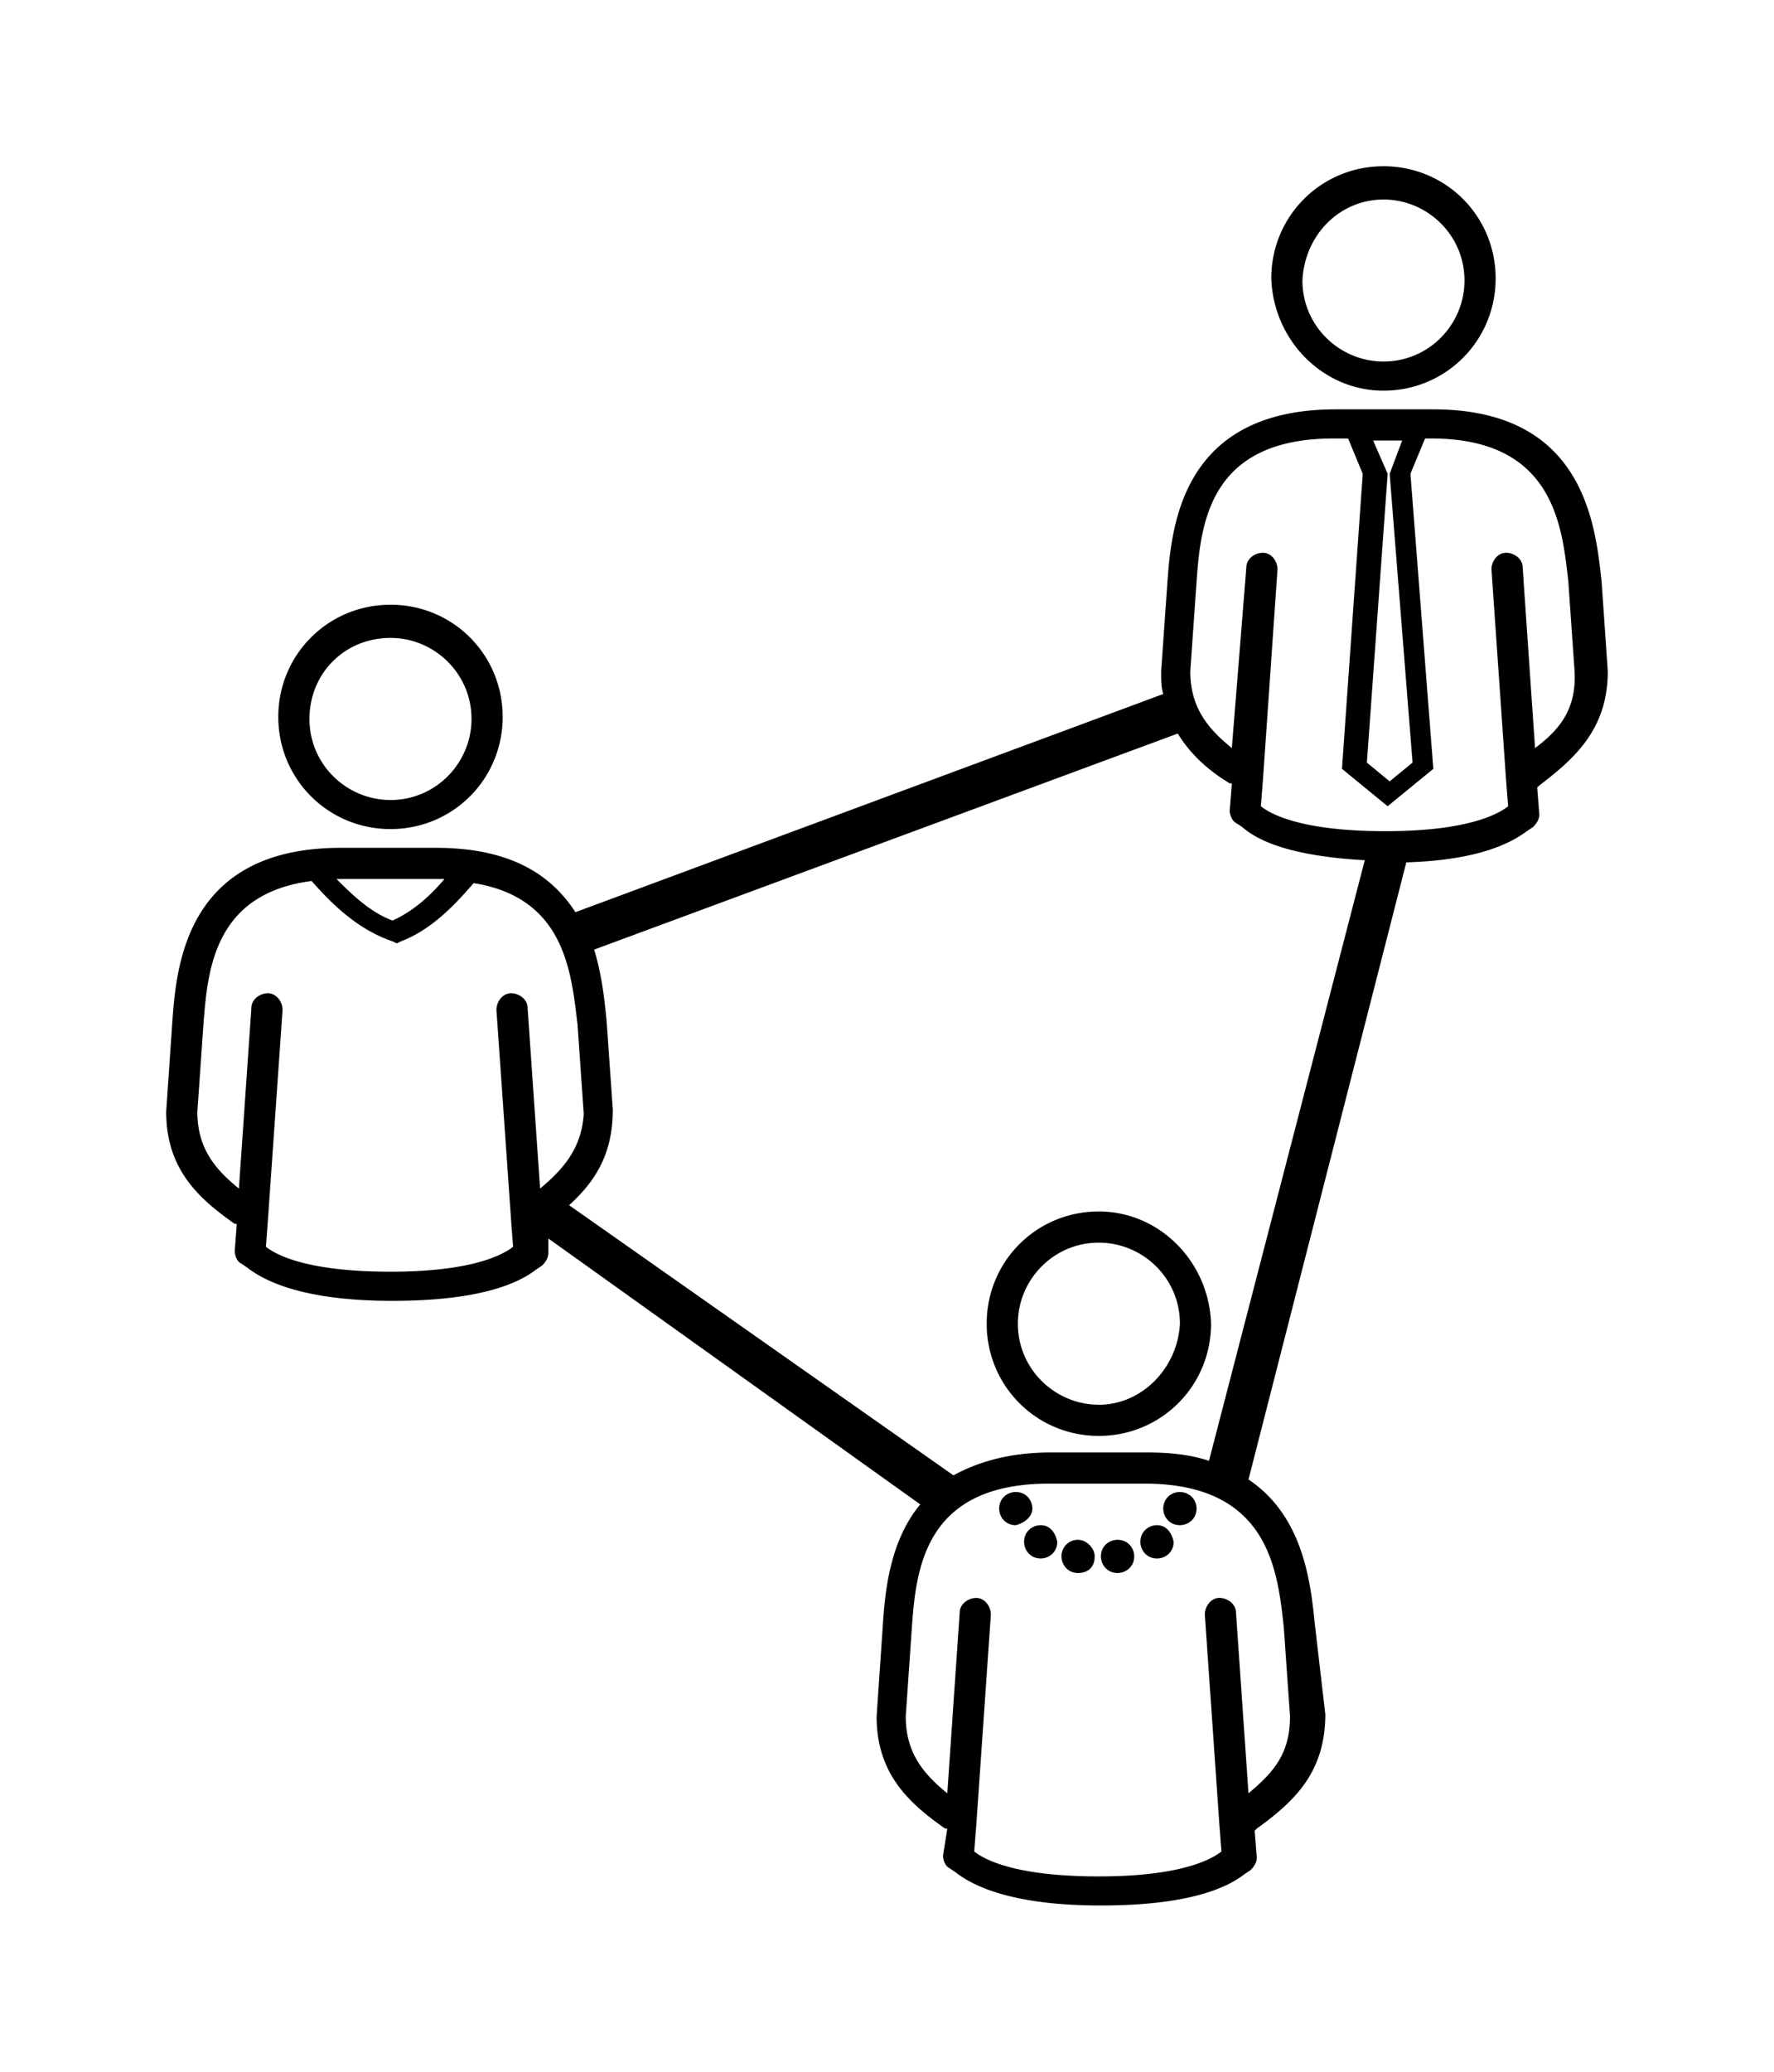<?xml version="1.0"?>

<svg width="85.4" xmlns="http://www.w3.org/2000/svg" viewBox="0 0 85.4 99.7" height="99.7">
 <path d="m66.602 18.8c3 0 5.398-2.402 5.398-5.402s-2.398-5.398-5.398-5.398c-3 0-5.403 2.398-5.403 5.398 0.102 3 2.5 5.403 5.403 5.403zm0-9.198c2.097 0 3.898 1.699 3.898 3.898 0 2.102-1.7 3.898-3.898 3.898-2.102 0-3.903-1.699-3.903-3.898 0.102-2.2 1.801-3.898 3.903-3.898zm10.796 22.698l-0.296-4.3c-0.302-2.7-0.802-8.3-8.102-8.3h-4.7c-7.402 0-7.902 5.6-8.1 8.3l-0.302 4.3c0 0.4 0 0.802 0.102 1.098l-28.3 10.5c-1.098-1.699-3-3.097-6.7-3.097h-4.602c-7.398-0.001-7.898 5.597-8.097 8.299l-0.301 4.4c0 2.8 1.602 4.2 3.3 5.398h0.098l-0.097 1.301c0 0.2 0.097 0.5 0.3 0.602l0.297 0.199c0.903 0.7 2.801 1.602 7 1.602 4.102 0 6-0.801 6.903-1.5l0.3-0.204c0.2-0.199 0.297-0.398 0.297-0.597v-0.7l17.903 12.797c-1.501 1.802-1.701 4.302-1.801 5.802l-0.3 4.403c0 2.796 1.6 4.199 3.3 5.398h0.102l-0.204 1.3c0 0.2 0.102 0.5 0.301 0.598l0.301 0.204c0.898 0.699 2.8 1.597 7 1.597 4.102 0 6-0.8 6.898-1.5l0.302-0.2c0.2-0.2 0.301-0.398 0.301-0.602l-0.102-1.296 0.101-0.102c1.8-1.3 3.3-2.7 3.3-5.5l-0.5-4.3c-0.198-1.9-0.5-5.2-3.198-7l7.597-29.7c3.403-0.102 5-0.898 5.801-1.5l0.3-0.2c0.2-0.198 0.302-0.402 0.302-0.6l-0.102-1.303 0.102-0.097c1.699-1.301 3.296-2.7 3.296-5.5zm-11.296-11.101h1.398l-0.602 1.602 1.102 13.898-1.102 0.903-1.097-0.903 1-13.898zm-49.704 21.102h5c-0.597 0.699-1.398 1.5-2.5 2-1.097-0.403-2-1.301-2.699-2zm9.602 14.898l-0.602-8.699c0-0.398-0.398-0.7-0.796-0.7-0.403 0-0.704 0.4-0.704 0.802l0.704 10.097 0.097 1.301c-0.5 0.398-2 1.2-5.898 1.2-4 0-5.5-0.802-6-1.2l0.097-1.3 0.704-10.098c0-0.403-0.301-0.801-0.704-0.801-0.398 0-0.796 0.3-0.796 0.699l-0.602 8.7c-1.102-0.9-2-1.9-2-3.7l0.3-4.3c0.2-2.5 0.5-6.2 5.2-6.802 0.8 0.903 2.102 2.301 3.898 2.903l0.204 0.097 0.199-0.097c1.597-0.602 2.8-2 3.5-2.801 4.398 0.7 4.699 4.3 5 6.8l0.3 4.302c-0.101 1.597-0.901 2.597-2.101 3.597zm35.8 21.102l0.302 4.3c0 1.797-0.801 2.7-2 3.7l-0.602-8.7c0-0.402-0.398-0.703-0.8-0.703-0.4 0-0.7 0.403-0.7 0.801l0.7 10.102 0.1 1.3c-0.5 0.399-2 1.2-5.902 1.2-4 0-5.5-0.801-6-1.2l0.102-1.3 0.7-10.102c0-0.398-0.302-0.8-0.7-0.8s-0.8 0.3-0.8 0.703l-0.598 8.699c-1.102-0.903-2-1.903-2-3.7l0.296-4.3c0.204-2.801 0.602-6.903 6.602-6.903h4.602c6 0 6.398 4.204 6.699 6.903zm-3.6-8c-0.9-0.301-1.9-0.403-3-0.403h-4.598c-2.102 0-3.602 0.5-4.704 1.102l-18.5-13c1.204-1.102 2.102-2.398 2.102-4.602l-0.3-4.296c-0.098-0.903-0.2-2.102-0.598-3.403l28.097-10.398c0.602 1 1.5 1.8 2.5 2.398h0.102l-0.102 1.301c0 0.2 0.102 0.5 0.301 0.602l0.3 0.199c0.802 0.699 2.4 1.398 5.9 1.597zm15.697-34.301l-0.597-8.7c0-0.402-0.403-0.698-0.801-0.698s-0.7 0.398-0.7 0.796l0.7 10.102 0.102 1.3c-0.5 0.4-2 1.2-5.903 1.2-4 0-5.5-0.8-6-1.2l0.102-1.3 0.699-10.102c0-0.398-0.3-0.796-0.7-0.796-0.402 0-0.8 0.296-0.8 0.699l-0.699 8.699c-1.1-0.898-2-1.898-2-3.7l0.302-4.3c0.199-2.8 0.597-6.898 6.597-6.898h0.7l0.703 1.699-1 14.199 2.199 1.8 2.199-1.8-1.102-14.2 0.704-1.698h0.296c5.903 0 6.301 4.199 6.602 6.898l0.3 4.3c0.098 1.802-0.698 2.802-1.902 3.7zm-55.097 3.898c3 0 5.398-2.398 5.398-5.398s-2.398-5.398-5.398-5.398-5.403 2.398-5.403 5.398 2.403 5.398 5.403 5.398zm0-9.199c2.097 0 3.898 1.7 3.898 3.903 0 2.097-1.699 3.898-3.898 3.898-2.102 0-3.903-1.7-3.903-3.898 0-2.204 1.704-3.903 3.903-3.903zm34.097 27.602c-3 0-5.398 2.398-5.398 5.398s2.398 5.403 5.398 5.403 5.403-2.403 5.403-5.403c-0.102-3-2.5-5.398-5.403-5.398zm0 9.3c-2.096 0.001-3.897-1.702-3.897-3.901 0-2.097 1.7-3.898 3.898-3.898 2.102 0 3.903 1.699 3.903 3.898-0.102 2.102-1.801 3.903-3.903 3.903zm-3.199 5c0-0.402-0.3-0.8-0.8-0.8-0.399 0-0.797 0.3-0.797 0.8 0 0.399 0.296 0.797 0.796 0.797 0.403-0.097 0.801-0.398 0.801-0.796zm0.403 0.797c-0.403 0-0.801 0.301-0.801 0.801 0 0.403 0.3 0.801 0.8 0.801 0.399 0 0.797-0.3 0.797-0.8-0.097-0.5-0.398-0.802-0.796-0.802zm1.796 0.704a0.784 0.784 0 0 0 -0.796 0.796c0 0.403 0.296 0.801 0.796 0.801s0.801-0.3 0.801-0.8c0-0.399-0.398-0.797-0.8-0.797zm4.903-2.301c-0.403 0-0.801 0.3-0.801 0.8 0 0.399 0.3 0.797 0.8 0.797 0.4 0 0.802-0.296 0.802-0.796s-0.403-0.801-0.801-0.801zm-1.102 1.597c-0.398 0-0.8 0.301-0.8 0.801 0 0.403 0.3 0.801 0.8 0.801 0.403 0 0.801-0.3 0.801-0.8-0.102-0.5-0.398-0.802-0.8-0.802zm-1.898 0.704c-0.403 0-0.801 0.296-0.801 0.796 0 0.403 0.3 0.801 0.8 0.801 0.4 0 0.802-0.3 0.802-0.8 0-0.399-0.301-0.797-0.801-0.797z"></path>
</svg>
